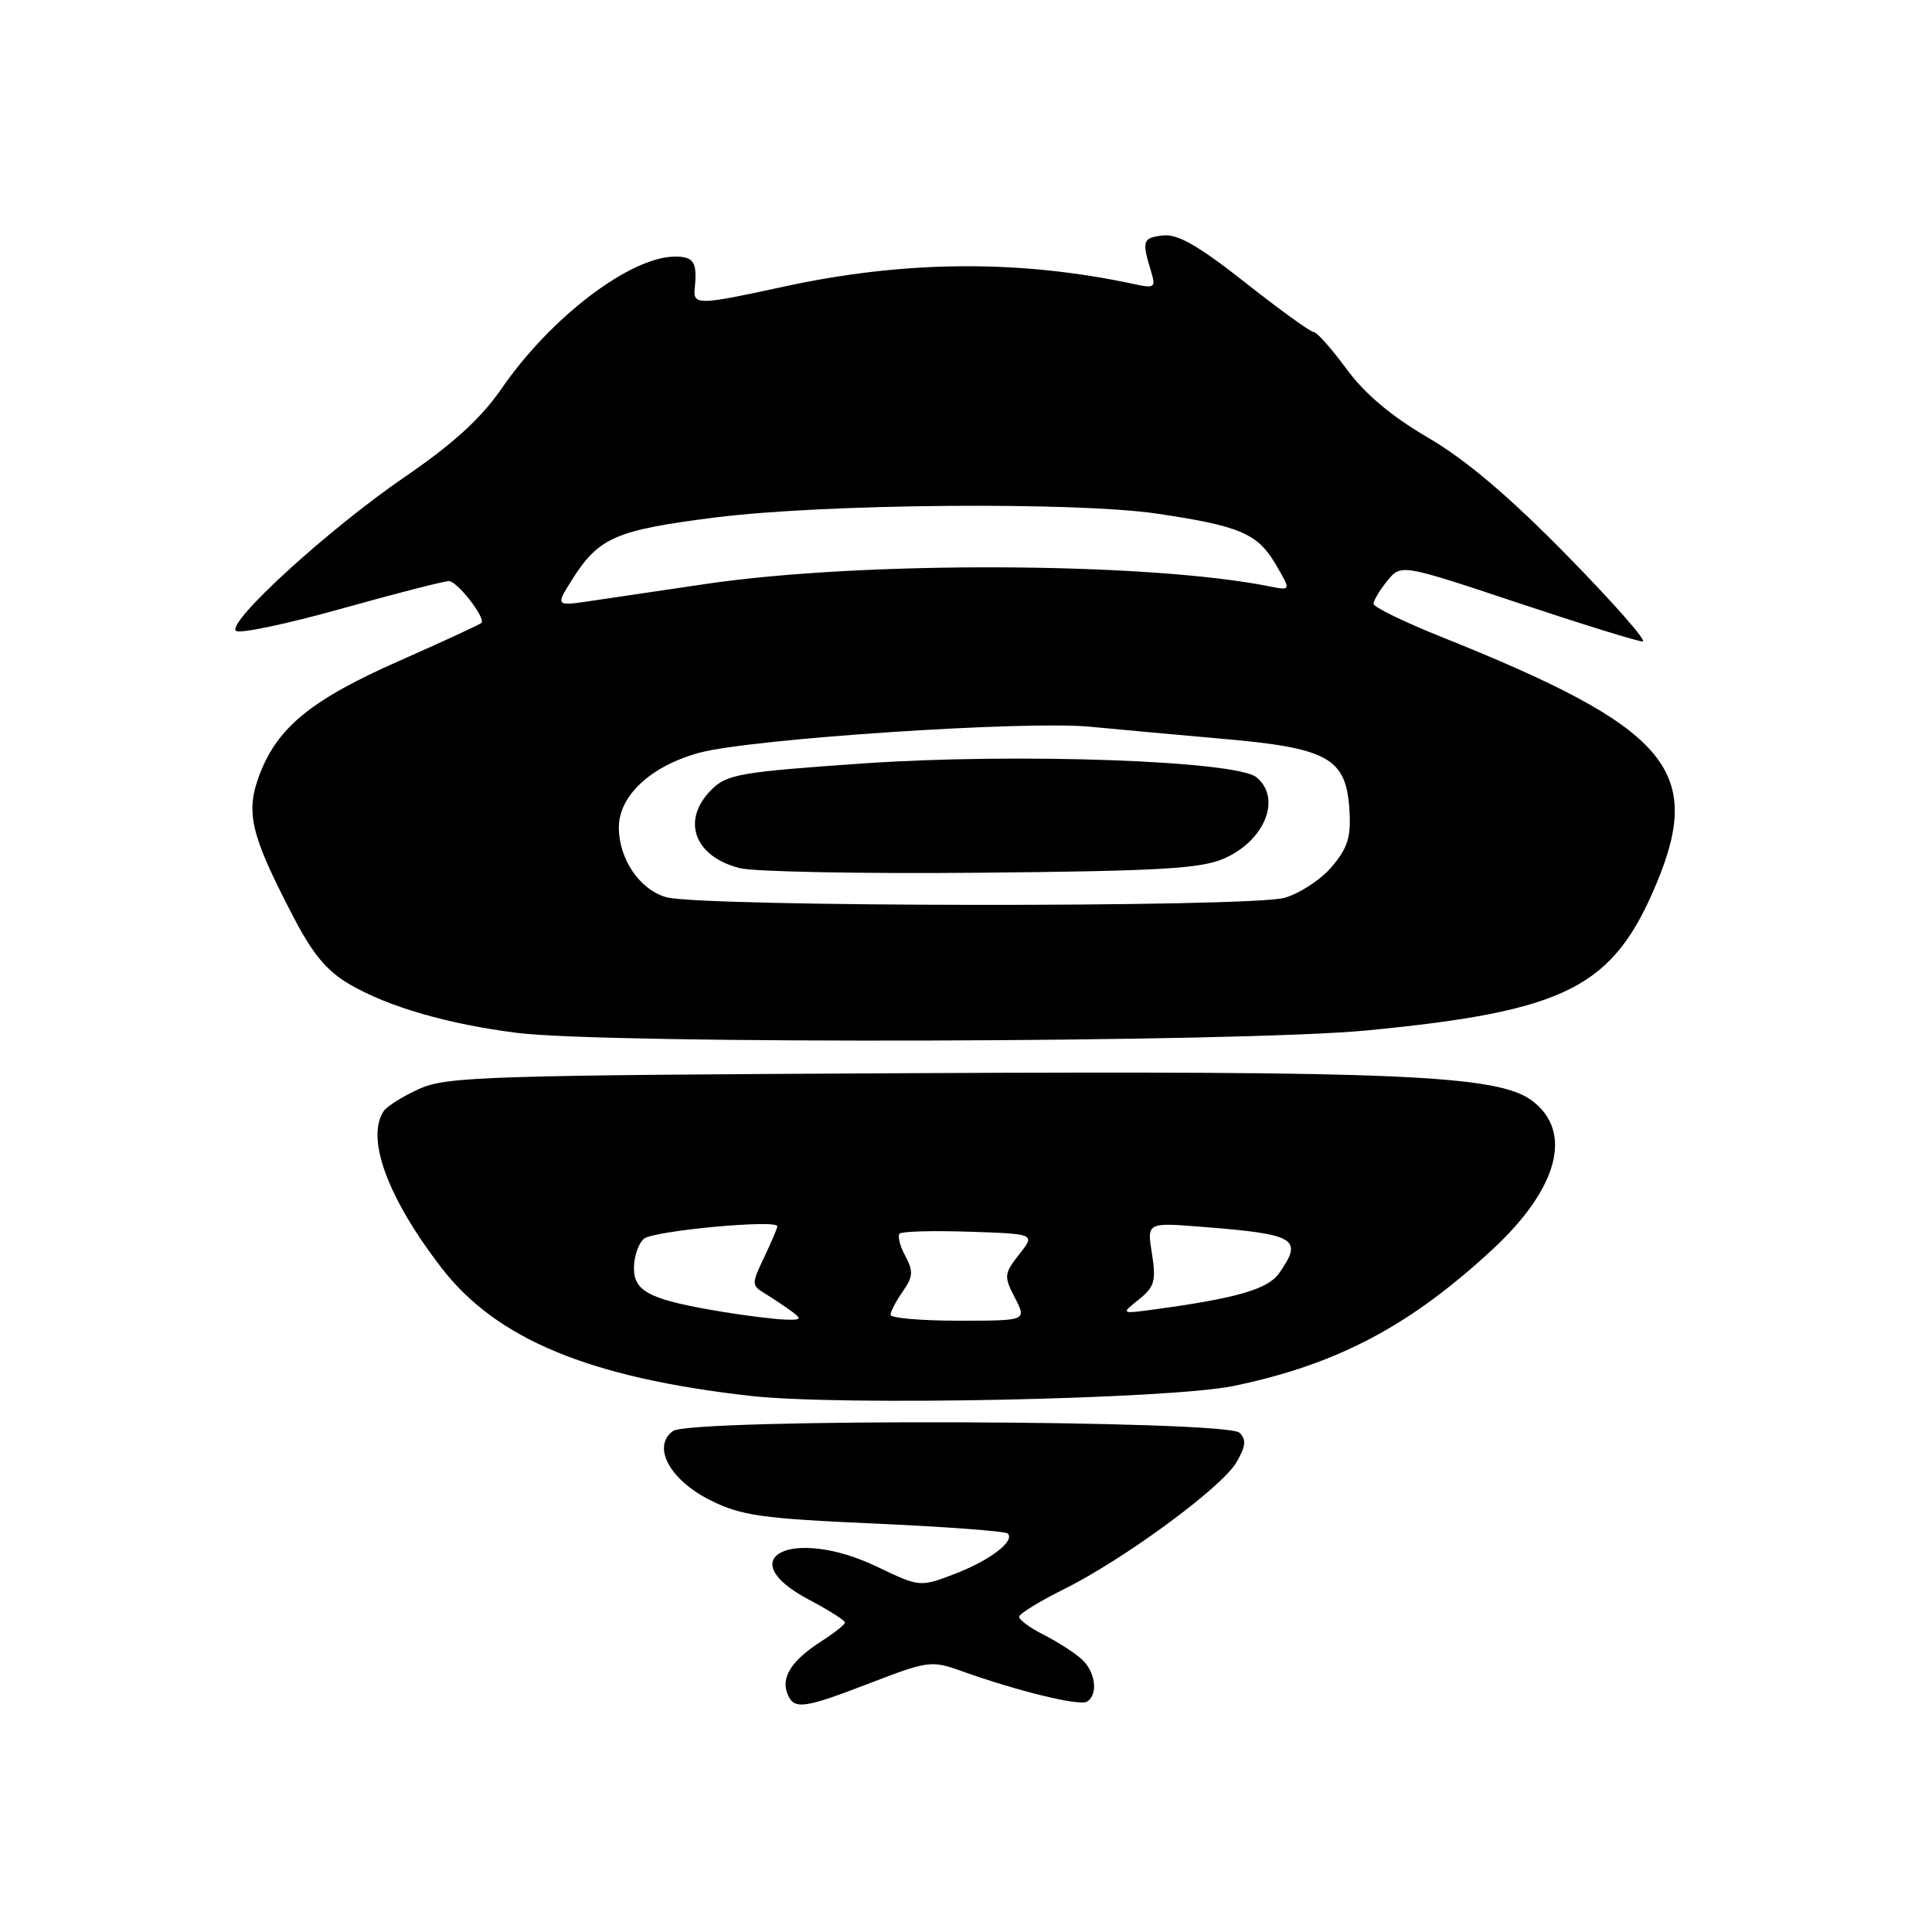<?xml version="1.0" encoding="UTF-8" standalone="no"?>
<!DOCTYPE svg PUBLIC "-//W3C//DTD SVG 1.1//EN" "http://www.w3.org/Graphics/SVG/1.1/DTD/svg11.dtd" >
<svg xmlns="http://www.w3.org/2000/svg" xmlns:xlink="http://www.w3.org/1999/xlink" version="1.1" viewBox="0 0 256 256">
 <g >
 <path fill="currentColor"
d=" M 115.41 222.97 C 122.95 220.07 123.45 220.00 127.39 221.42 C 134.79 224.07 143.05 226.09 144.03 225.48 C 145.58 224.53 145.15 221.44 143.25 219.78 C 142.29 218.93 140.04 217.50 138.25 216.59 C 136.46 215.69 135.02 214.62 135.04 214.22 C 135.07 213.83 137.72 212.19 140.95 210.59 C 148.91 206.64 161.87 197.12 163.83 193.77 C 165.07 191.66 165.17 190.77 164.25 189.85 C 162.55 188.15 91.47 187.93 89.17 189.62 C 86.34 191.69 88.76 196.13 94.16 198.81 C 98.24 200.84 100.98 201.22 115.90 201.88 C 125.29 202.30 133.22 202.89 133.53 203.20 C 134.54 204.20 131.15 206.78 126.46 208.57 C 121.89 210.31 121.88 210.31 116.17 207.58 C 105.00 202.24 96.61 206.40 107.25 212.00 C 109.86 213.38 111.98 214.72 111.96 215.00 C 111.94 215.28 110.52 216.40 108.80 217.50 C 104.96 219.96 103.48 222.21 104.31 224.36 C 105.17 226.61 106.36 226.46 115.41 222.97 Z  M 163.50 183.64 C 177.18 180.79 186.79 175.72 197.76 165.56 C 206.49 157.48 208.49 149.92 202.98 145.83 C 198.46 142.46 185.33 141.88 120.80 142.20 C 64.44 142.48 59.18 142.64 55.54 144.29 C 53.35 145.27 51.22 146.62 50.80 147.29 C 48.49 150.93 51.40 158.77 58.47 167.96 C 65.78 177.46 78.10 182.56 99.50 184.97 C 111.42 186.31 155.03 185.40 163.50 183.64 Z  M 181.19 136.53 C 207.62 133.97 213.75 130.85 219.51 117.03 C 225.80 101.95 220.92 96.37 190.94 84.37 C 186.02 82.40 182.00 80.44 182.00 80.01 C 182.00 79.57 182.82 78.21 183.82 76.97 C 185.65 74.72 185.65 74.72 201.07 79.86 C 209.56 82.69 217.02 85.00 217.66 85.00 C 218.30 85.00 213.80 79.88 207.66 73.62 C 199.97 65.78 194.25 60.93 189.25 58.01 C 184.36 55.15 180.84 52.19 178.42 48.89 C 176.44 46.20 174.49 44.00 174.08 44.00 C 173.66 44.00 169.58 41.05 165.01 37.45 C 158.80 32.55 156.04 30.97 154.10 31.20 C 151.41 31.51 151.28 31.89 152.50 35.89 C 153.17 38.10 153.01 38.23 150.36 37.66 C 135.09 34.37 119.84 34.49 103.71 38.01 C 92.58 40.44 91.83 40.45 92.05 38.25 C 92.41 34.75 91.95 34.00 89.46 34.00 C 83.54 34.00 72.99 42.02 66.49 51.45 C 63.74 55.44 60.08 58.78 53.60 63.22 C 43.57 70.09 30.07 82.40 31.26 83.59 C 31.68 84.01 37.98 82.69 45.26 80.65 C 52.54 78.61 58.95 76.97 59.50 77.00 C 60.64 77.07 64.41 81.93 63.79 82.54 C 63.57 82.76 58.69 85.01 52.95 87.55 C 41.29 92.69 36.80 96.34 34.41 102.60 C 32.50 107.61 33.17 110.51 38.77 121.29 C 41.44 126.45 43.28 128.66 46.40 130.47 C 51.51 133.43 59.39 135.71 68.50 136.86 C 80.60 138.39 164.54 138.15 181.19 136.53 Z  M 96.00 173.87 C 86.19 172.26 84.00 171.20 84.00 168.04 C 84.00 166.50 84.60 164.75 85.34 164.13 C 86.61 163.08 103.00 161.55 103.00 162.49 C 103.00 162.73 102.21 164.59 101.25 166.61 C 99.57 170.13 99.57 170.32 101.34 171.39 C 102.35 172.00 103.92 173.05 104.84 173.72 C 106.30 174.79 106.20 174.93 104.00 174.85 C 102.62 174.80 99.03 174.36 96.00 173.87 Z  M 118.00 174.22 C 118.00 173.79 118.73 172.40 119.62 171.13 C 120.99 169.18 121.04 168.44 119.95 166.41 C 119.24 165.09 118.91 163.76 119.21 163.46 C 119.50 163.16 123.67 163.05 128.47 163.21 C 137.19 163.50 137.19 163.50 135.05 166.21 C 133.04 168.77 133.00 169.11 134.48 171.96 C 136.05 175.00 136.05 175.00 127.03 175.00 C 122.06 175.00 118.00 174.65 118.00 174.22 Z  M 150.90 172.19 C 152.98 170.52 153.21 169.73 152.64 166.13 C 151.97 161.98 151.97 161.98 159.24 162.56 C 171.76 163.54 172.71 164.11 169.49 168.71 C 168.01 170.82 163.89 172.02 153.00 173.50 C 148.50 174.11 148.50 174.11 150.90 172.19 Z  M 88.26 118.88 C 84.75 117.87 82.00 113.81 82.00 109.63 C 82.00 105.42 86.30 101.45 92.72 99.73 C 99.66 97.88 136.05 95.46 144.50 96.30 C 147.80 96.62 155.65 97.34 161.93 97.89 C 175.96 99.11 178.35 100.43 178.80 107.22 C 179.04 110.89 178.61 112.31 176.48 114.84 C 175.05 116.54 172.21 118.40 170.19 118.97 C 165.53 120.26 92.77 120.19 88.26 118.88 Z  M 162.17 113.77 C 167.60 111.40 169.86 105.79 166.50 103.00 C 163.84 100.79 134.75 99.76 114.51 101.15 C 98.05 102.29 96.32 102.59 94.26 104.65 C 90.22 108.69 91.99 113.51 98.05 115.04 C 99.95 115.51 114.32 115.79 130.00 115.64 C 153.54 115.42 159.14 115.10 162.17 113.77 Z  M 75.74 76.91 C 79.31 71.21 81.53 70.24 94.84 68.56 C 109.17 66.75 142.51 66.47 153.31 68.06 C 164.24 69.68 166.61 70.68 168.98 74.69 C 171.09 78.27 171.09 78.27 168.23 77.70 C 152.09 74.47 114.28 74.31 93.50 77.38 C 88.00 78.19 81.27 79.19 78.55 79.59 C 73.60 80.33 73.60 80.33 75.74 76.91 Z "/>
</g>
</svg>
